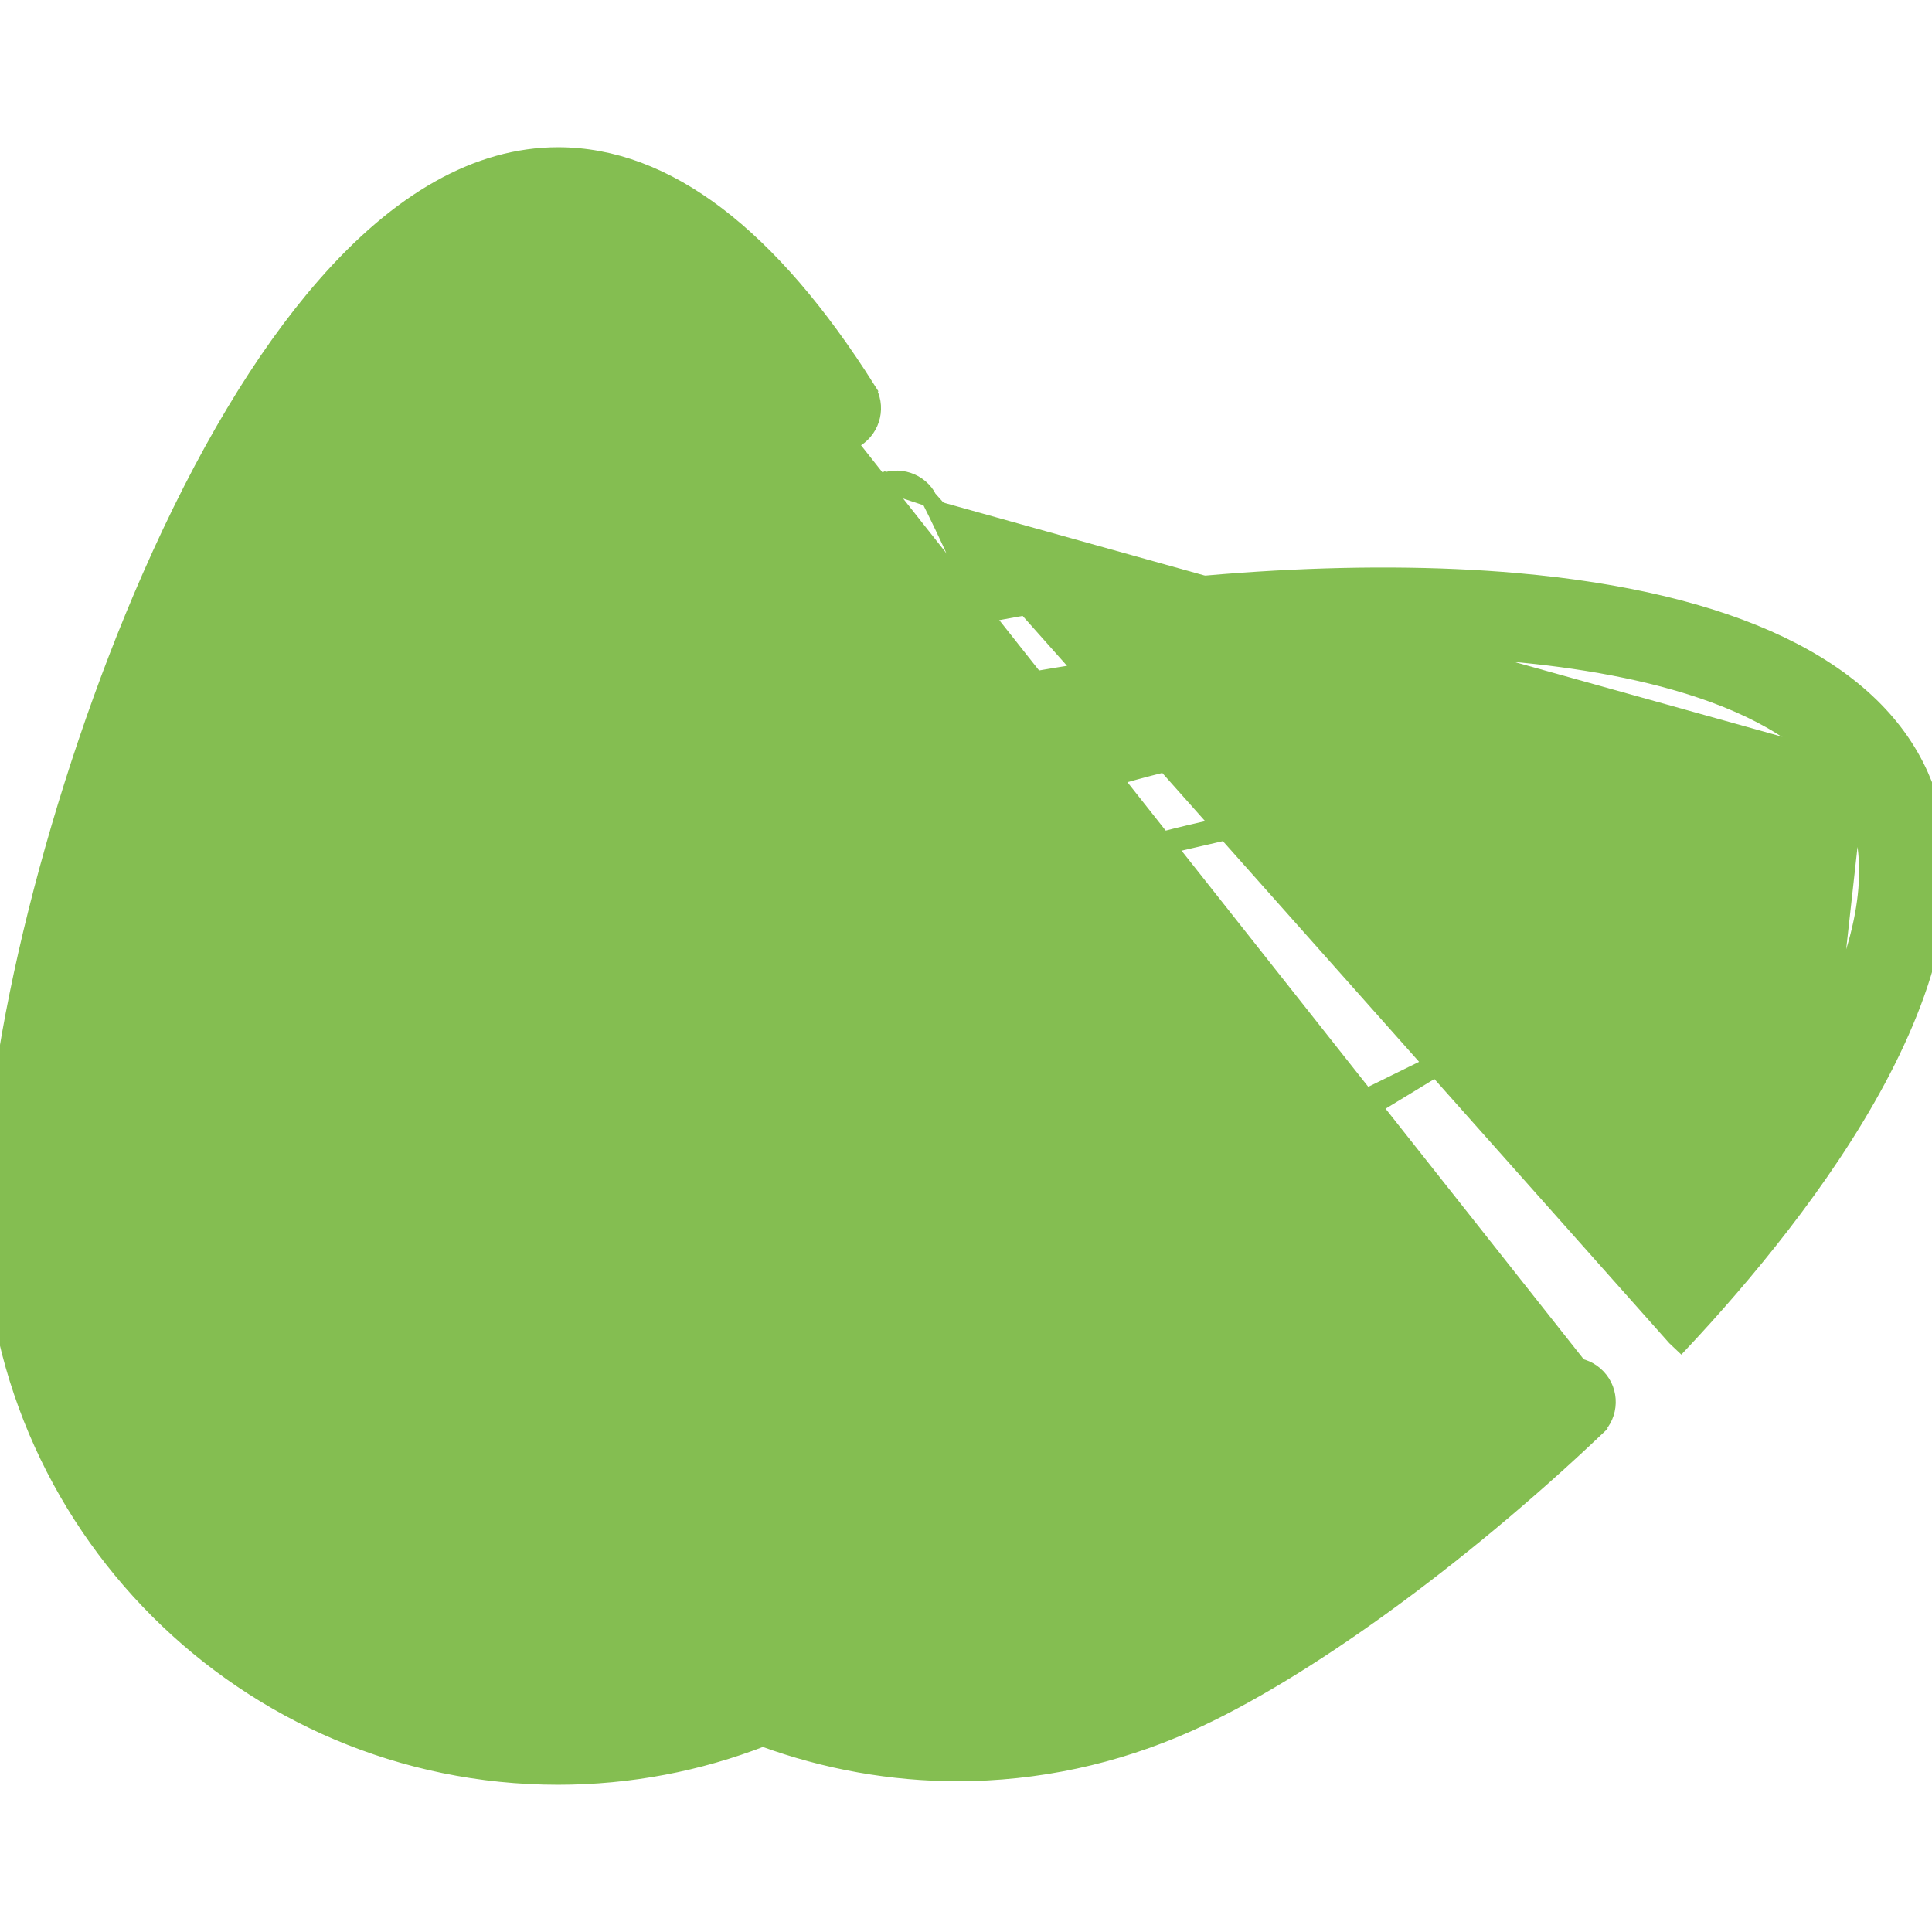 <svg width="24" height="24" viewBox="0 0 24 24" fill="none" xmlns="http://www.w3.org/2000/svg">
<g clip-path="url(#clip0_25_913)">
<path d="M19.847 17.105L19.847 17.105C20.019 17.285 20.012 17.571 19.831 17.743L19.765 17.674L19.831 17.743C18.112 19.374 16.173 20.78 14.768 21.409C13.849 21.821 12.873 22.027 11.895 22.027C11.08 22.027 10.263 21.883 9.476 21.595C8.686 21.902 7.828 22.071 6.932 22.071C3.054 22.071 -0.1 18.917 -0.1 15.039C-0.1 13.031 0.71 9.796 1.865 7.165C2.529 5.655 3.257 4.437 4.03 3.551C4.959 2.486 5.935 1.929 6.932 1.929C8.28 1.929 9.571 2.928 10.774 4.83L10.69 4.883L10.774 4.83C10.908 5.04 10.845 5.319 10.634 5.453M19.847 17.105L13.122 14.264L13.022 14.273C13.048 14.554 13.06 14.812 13.06 15.039C13.06 18.419 10.311 21.168 6.932 21.168C3.552 21.168 0.803 18.419 0.803 15.039C0.803 13.185 1.596 10.024 2.692 7.529C3.354 6.023 4.075 4.845 4.804 4.044C5.535 3.242 6.261 2.832 6.932 2.832C7.543 2.832 8.128 3.157 8.658 3.637C9.187 4.117 9.649 4.74 10.011 5.313L10.094 5.26L10.011 5.313C10.145 5.523 10.424 5.586 10.634 5.453M19.847 17.105C19.676 16.924 19.39 16.916 19.209 17.088M19.847 17.105L19.209 17.088M10.634 5.453L10.581 5.368L10.634 5.453C10.634 5.453 10.634 5.453 10.634 5.453ZM19.209 17.088C17.577 18.636 15.687 20.008 14.398 20.585L14.398 20.585C13.21 21.118 11.913 21.256 10.663 20.997M19.209 17.088L12.076 19.681C14.911 19.32 16.946 17.275 17.031 17.188L17.103 17.258C17.015 17.347 14.976 19.397 12.125 19.775M10.663 20.997C11.204 20.657 11.696 20.245 12.125 19.775M10.663 20.997C10.616 20.988 10.569 20.977 10.522 20.966L14.439 20.676C13.199 21.232 11.842 21.366 10.54 21.073C10.581 21.048 10.622 21.023 10.663 20.997ZM12.125 19.775C12.113 19.777 12.101 19.778 12.089 19.78L12.076 19.782L12.076 19.781H12.076H12.076H12.076H12.076H12.076H12.076H12.076H12.076H12.076H12.076H12.076H12.076H12.076V19.681L12.076 19.681L12.076 19.681L12.15 19.748C12.142 19.757 12.133 19.766 12.125 19.775ZM12.944 18.682C12.897 18.695 12.85 18.708 12.802 18.721C12.776 18.762 12.75 18.804 12.723 18.845C12.771 18.833 12.819 18.82 12.866 18.807C12.893 18.766 12.919 18.724 12.944 18.682Z" fill="#84BE51" stroke="#84BE51" stroke-width="0.2"/>
<path d="M11.542 6.194L11.542 6.194C11.771 6.65 11.992 7.137 12.2 7.643C14.428 7.204 16.883 7.045 18.843 7.219C21.489 7.453 23.247 8.272 23.856 9.631M11.542 6.194L20.809 16.617L20.882 16.686C21.651 15.865 22.647 14.679 23.325 13.415C24.001 12.155 24.376 10.791 23.856 9.631M11.542 6.194C11.43 5.972 11.158 5.882 10.935 5.994L11.542 6.194ZM23.856 9.631L23.765 9.672L23.856 9.631C23.856 9.631 23.856 9.631 23.856 9.631ZM12.918 12.832L12.819 12.85C12.428 10.755 11.649 8.417 10.735 6.6C10.623 6.377 10.713 6.106 10.935 5.994L12.918 12.832ZM12.918 12.832L12.819 12.85C12.86 13.068 13.05 13.219 13.263 13.219M12.918 12.832L13.263 13.219M13.707 12.685L13.707 12.685C13.753 12.93 13.591 13.166 13.346 13.211L13.707 12.685ZM13.707 12.685C13.592 12.067 13.444 11.429 13.27 10.789M13.707 12.685L13.27 10.789M23.032 10L23.032 10C22.749 9.367 22.105 8.932 21.308 8.636C20.514 8.341 19.586 8.191 18.763 8.118C16.933 7.956 14.641 8.098 12.535 8.498C12.707 8.964 12.869 9.44 13.017 9.921C16.981 8.547 19.884 9.201 20.021 9.233L23.032 10ZM23.032 10C23.319 10.641 23.227 11.51 22.749 12.553M23.032 10L22.749 12.553M13.263 13.219C13.29 13.219 13.318 13.217 13.346 13.211L13.263 13.219ZM13.27 10.789C15.124 10.142 16.745 9.969 17.91 9.96C18.502 9.955 18.976 9.993 19.303 10.032C19.466 10.052 19.593 10.071 19.68 10.086C19.723 10.094 19.756 10.1 19.779 10.105L19.805 10.11L19.812 10.112C19.813 10.112 19.814 10.112 19.814 10.112L19.837 10.015L19.814 10.112C20.056 10.169 20.299 10.019 20.357 9.776C20.414 9.533 20.263 9.29 20.021 9.233L13.27 10.789ZM22.749 12.553C22.273 13.593 21.422 14.789 20.223 16.068L22.749 12.553Z" fill="#84BE51" stroke="#84BE51" stroke-width="0.2"/>
<path d="M18.488 12.879L18.488 12.879C18.712 12.769 18.983 12.861 19.093 13.085C19.093 13.085 19.093 13.085 19.093 13.085L18.488 12.879ZM18.488 12.879L14.398 14.89L14.398 14.89C14.174 15 14.082 15.27 14.191 15.494M18.488 12.879L14.191 15.494M14.191 15.494C14.191 15.494 14.191 15.494 14.191 15.494L14.281 15.45C14.342 15.575 14.467 15.647 14.597 15.647C14.649 15.647 14.702 15.635 14.752 15.611L14.191 15.494Z" fill="#84BE51" stroke="#84BE51" stroke-width="0.2"/>
<path d="M5.638 5.754L5.718 5.814C5.869 5.616 5.831 5.333 5.633 5.182L5.633 5.182L3.511 17.455V17.355L3.511 17.455C3.54 17.455 3.57 17.452 3.599 17.447M5.638 5.754L5.718 5.814C5.718 5.814 5.715 5.819 5.709 5.827C5.702 5.835 5.694 5.848 5.682 5.864C5.659 5.897 5.625 5.946 5.584 6.01C5.5 6.138 5.382 6.329 5.245 6.578C4.971 7.077 4.622 7.811 4.318 8.754C3.757 10.491 3.237 13.32 3.954 16.915C4.003 17.16 3.844 17.398 3.599 17.447M5.638 5.754C5.63 5.764 4.835 6.823 4.222 8.723L3.564 8.473C4.216 6.47 5.044 5.373 5.079 5.327C5.197 5.173 5.418 5.144 5.572 5.261C5.726 5.379 5.756 5.6 5.638 5.754ZM3.599 17.447L3.58 17.348L3.599 17.447C3.599 17.447 3.599 17.447 3.599 17.447Z" fill="#84BE51" stroke="#84BE51" stroke-width="0.2"/>
<path d="M10.545 10.955L10.546 10.955C10.777 10.865 11.039 10.979 11.13 11.211L10.545 10.955ZM10.545 10.955C10.313 11.046 10.199 11.308 10.289 11.54M10.545 10.955L10.289 11.54M10.289 11.54C10.289 11.54 10.289 11.54 10.289 11.54L10.289 11.54Z" fill="#84BE51" stroke="#84BE51" stroke-width="0.2"/>
<path d="M8.137 7.688L8.137 7.688L8.136 7.688C7.887 7.697 7.692 7.906 7.701 8.156L7.701 8.156L7.863 12.711L7.863 12.711C7.872 12.955 8.072 13.147 8.314 13.147C8.32 13.147 8.325 13.147 8.33 13.146L8.33 13.146C8.58 13.138 8.774 12.928 8.766 12.679L8.766 12.679L8.604 8.124C8.604 8.124 8.604 8.124 8.604 8.124C8.595 7.874 8.385 7.681 8.137 7.688Z" fill="#84BE51" stroke="#84BE51" stroke-width="0.2"/>
<path d="M4.549 18.405L4.549 18.405C4.549 18.405 4.55 18.406 4.551 18.408L4.558 18.415L4.581 18.439C4.602 18.46 4.631 18.491 4.669 18.528C4.745 18.601 4.854 18.702 4.986 18.811C5.252 19.029 5.609 19.278 5.991 19.416C6.225 19.502 6.346 19.761 6.261 19.995M4.549 18.405L6.167 19.961M4.549 18.405C4.382 18.221 4.097 18.206 3.912 18.373L4.549 18.405ZM6.261 19.995L6.167 19.961M6.261 19.995C6.261 19.995 6.261 19.995 6.261 19.995L6.167 19.961M6.261 19.995C6.194 20.179 6.021 20.292 5.836 20.292C5.785 20.292 5.733 20.284 5.682 20.265M6.167 19.961C6.115 20.104 5.98 20.192 5.836 20.192C5.797 20.192 5.756 20.186 5.716 20.171M5.682 20.265L5.716 20.171M5.682 20.265C4.694 19.906 3.913 19.048 3.879 19.011L5.716 20.171M5.682 20.265C5.682 20.265 5.682 20.265 5.682 20.265L5.716 20.171M3.912 18.373C3.727 18.541 3.712 18.826 3.879 19.011L3.912 18.373Z" fill="#84BE51" stroke="#84BE51" stroke-width="0.2"/>
<path d="M8.513 13.646C8.263 13.646 8.061 13.848 8.061 14.098V14.13C8.061 14.379 8.263 14.581 8.513 14.581C8.762 14.581 8.964 14.379 8.964 14.13V14.098C8.964 13.848 8.762 13.646 8.513 13.646Z" fill="#84BE51" stroke="#84BE51" stroke-width="0.2"/>
<path d="M7.646 14.572C7.397 14.572 7.195 14.774 7.195 15.024V15.056C7.195 15.305 7.397 15.507 7.646 15.507C7.896 15.507 8.098 15.305 8.098 15.056V15.024C8.098 14.774 7.896 14.572 7.646 14.572Z" fill="#84BE51" stroke="#84BE51" stroke-width="0.2"/>
<path d="M8.765 16.147C8.515 16.147 8.313 16.349 8.313 16.599V16.631C8.313 16.88 8.515 17.082 8.765 17.082C9.014 17.082 9.216 16.88 9.216 16.631V16.599C9.216 16.349 9.014 16.147 8.765 16.147Z" fill="#84BE51" stroke="#84BE51" stroke-width="0.2"/>
</g>
<defs>
<clipPath id="clip0_25_913">
<rect width="24" height="24" fill="white"/>
</clipPath>
</defs>
</svg>
